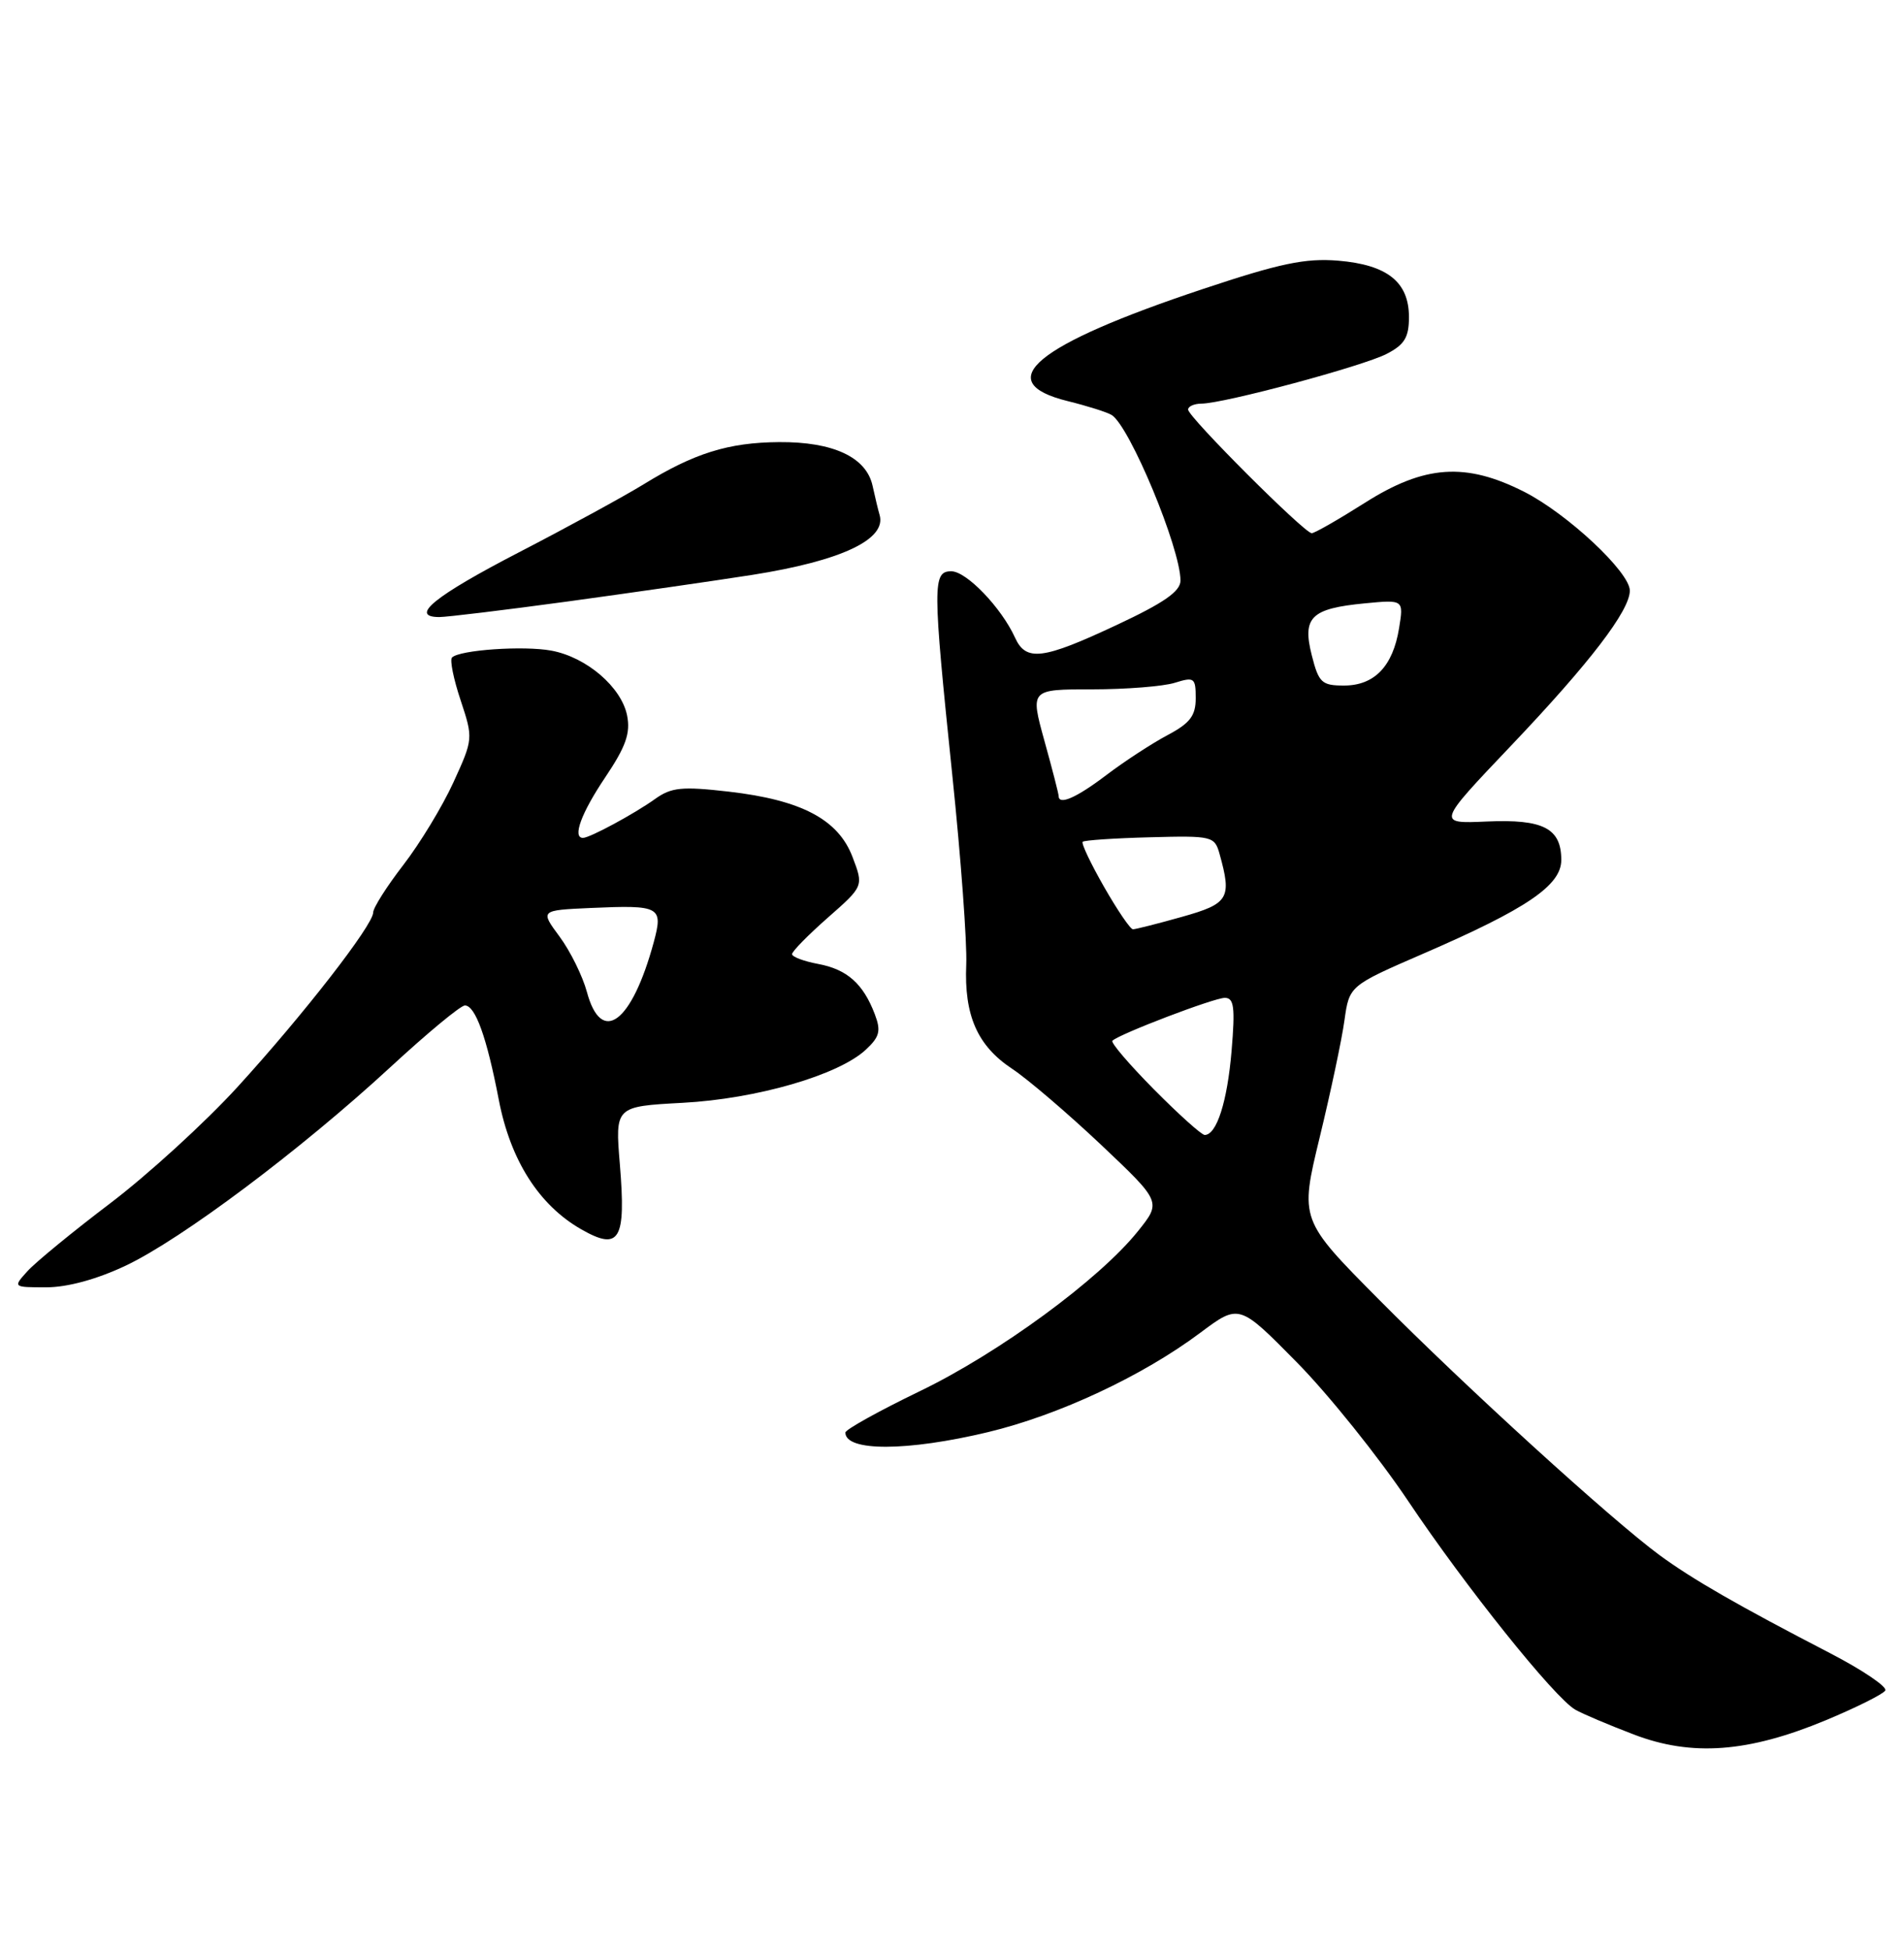 <?xml version="1.0" encoding="UTF-8" standalone="no"?>
<!DOCTYPE svg PUBLIC "-//W3C//DTD SVG 1.1//EN" "http://www.w3.org/Graphics/SVG/1.1/DTD/svg11.dtd" >
<svg xmlns="http://www.w3.org/2000/svg" xmlns:xlink="http://www.w3.org/1999/xlink" version="1.1" viewBox="0 0 250 256">
 <g >
 <path fill="currentColor"
d=" M 239.75 225.83 C 243.73 224.17 247.24 222.42 247.54 221.94 C 247.84 221.46 244.57 219.25 240.29 217.03 C 228.18 210.76 222.22 207.33 217.90 204.16 C 211.57 199.50 192.42 182.07 181.08 170.63 C 170.66 160.13 170.66 160.13 173.28 149.31 C 174.72 143.37 176.19 136.45 176.53 133.95 C 177.17 129.41 177.17 129.41 186.90 125.19 C 200.45 119.32 205.00 116.24 205.00 112.90 C 205.00 108.74 202.64 107.52 195.21 107.85 C 188.66 108.14 188.66 108.14 198.40 97.90 C 208.74 87.03 214.00 80.16 214.00 77.54 C 214.00 75.11 205.80 67.44 200.12 64.56 C 192.44 60.67 187.04 61.04 179.21 66.01 C 175.75 68.20 172.61 70.00 172.23 70.00 C 171.28 70.00 156.00 54.73 156.00 53.77 C 156.00 53.35 156.79 53.00 157.75 52.99 C 160.69 52.98 178.96 48.07 182.07 46.46 C 184.42 45.25 185.00 44.29 185.00 41.63 C 185.00 37.02 182.16 34.76 175.69 34.22 C 171.41 33.87 168.05 34.57 157.95 37.94 C 135.86 45.30 130.02 50.15 140.20 52.66 C 142.79 53.30 145.38 54.12 145.96 54.48 C 148.33 55.94 155.00 71.98 155.00 76.22 C 155.00 77.64 152.82 79.15 146.60 82.06 C 136.92 86.60 134.72 86.88 133.28 83.72 C 131.49 79.78 126.90 75.00 124.91 75.00 C 122.44 75.00 122.44 76.69 125.04 101.77 C 126.17 112.62 126.99 123.80 126.87 126.62 C 126.58 133.31 128.33 137.29 132.89 140.31 C 134.93 141.66 140.17 146.14 144.55 150.27 C 152.50 157.79 152.50 157.79 149.41 161.64 C 144.34 167.97 131.16 177.63 120.75 182.65 C 115.39 185.24 111.00 187.68 111.00 188.07 C 111.00 190.58 119.14 190.55 129.74 188.01 C 139.03 185.78 150.02 180.64 157.60 174.97 C 162.70 171.16 162.70 171.16 170.26 178.83 C 174.42 183.05 180.99 191.24 184.87 197.02 C 192.42 208.30 204.11 222.89 206.84 224.45 C 207.75 224.98 211.20 226.44 214.50 227.70 C 222.14 230.63 229.53 230.08 239.75 225.83 Z  M 16.50 166.16 C 23.85 162.68 39.51 150.94 51.27 140.09 C 56.09 135.64 60.48 132.00 61.04 132.00 C 62.41 132.00 63.91 136.16 65.49 144.37 C 67.02 152.34 70.78 158.23 76.34 161.40 C 81.36 164.26 82.21 162.81 81.39 152.88 C 80.76 145.26 80.76 145.26 89.63 144.78 C 99.35 144.26 110.09 141.15 113.68 137.81 C 115.50 136.12 115.70 135.34 114.86 133.14 C 113.34 129.14 111.22 127.26 107.43 126.55 C 105.55 126.20 104.00 125.62 104.00 125.26 C 104.00 124.90 106.11 122.75 108.70 120.47 C 113.40 116.34 113.40 116.34 111.94 112.51 C 110.07 107.58 105.24 105.03 95.71 103.93 C 89.52 103.22 88.15 103.36 86.00 104.90 C 83.29 106.84 77.44 110.00 76.55 110.00 C 75.12 110.00 76.32 106.73 79.47 102.05 C 82.18 98.01 82.80 96.26 82.34 93.93 C 81.59 90.20 77.02 86.28 72.41 85.42 C 68.80 84.74 60.34 85.32 59.35 86.32 C 59.04 86.62 59.55 89.15 60.48 91.93 C 62.14 96.94 62.13 97.03 59.54 102.70 C 58.10 105.85 55.14 110.73 52.96 113.55 C 50.78 116.38 49.00 119.18 49.00 119.79 C 49.00 121.44 39.82 133.25 31.16 142.73 C 26.95 147.34 19.45 154.19 14.50 157.95 C 9.55 161.70 4.64 165.73 3.60 166.89 C 1.69 169.00 1.69 169.00 6.10 169.00 C 8.86 169.00 12.74 167.94 16.50 166.16 Z  M 74.50 78.97 C 82.75 77.84 93.68 76.27 98.79 75.47 C 110.46 73.63 116.45 70.81 115.49 67.59 C 115.31 66.99 114.90 65.27 114.57 63.77 C 113.75 60.02 109.40 57.99 102.30 58.04 C 95.64 58.09 91.15 59.49 84.48 63.60 C 81.88 65.19 74.54 69.20 68.16 72.50 C 57.09 78.23 53.67 80.99 57.67 81.01 C 58.67 81.01 66.25 80.09 74.50 78.97 Z  M 151.53 143.03 C 148.27 139.74 145.81 136.86 146.06 136.63 C 146.98 135.74 159.41 131.00 160.82 131.00 C 162.03 131.00 162.19 132.23 161.71 137.95 C 161.15 144.63 159.75 149.00 158.18 149.00 C 157.77 149.00 154.78 146.31 151.53 143.03 Z  M 144.97 116.44 C 143.22 113.38 141.95 110.71 142.16 110.51 C 142.36 110.31 146.34 110.04 150.99 109.92 C 159.16 109.70 159.48 109.78 160.13 112.10 C 161.76 117.94 161.35 118.64 155.18 120.37 C 151.99 121.27 149.09 122.00 148.76 122.00 C 148.42 122.00 146.72 119.50 144.97 116.44 Z  M 139.00 104.49 C 139.00 104.21 138.16 100.94 137.13 97.24 C 135.27 90.50 135.27 90.50 143.38 90.50 C 147.85 90.50 152.74 90.11 154.25 89.64 C 156.81 88.84 157.00 88.98 157.00 91.66 C 157.00 93.97 156.26 94.94 153.28 96.52 C 151.23 97.61 147.63 99.96 145.27 101.75 C 141.32 104.75 139.00 105.76 139.00 104.49 Z  M 172.24 86.03 C 170.97 81.03 172.14 79.89 179.19 79.21 C 184.31 78.72 184.31 78.72 183.70 82.48 C 182.89 87.48 180.46 90.00 176.47 90.00 C 173.55 90.00 173.15 89.63 172.24 86.03 Z  M 77.06 130.22 C 76.50 128.15 74.89 124.88 73.48 122.97 C 70.91 119.50 70.91 119.50 77.60 119.20 C 86.68 118.80 87.10 119.02 85.84 123.69 C 82.96 134.31 78.96 137.29 77.06 130.22 Z "/>
</g>
</svg>